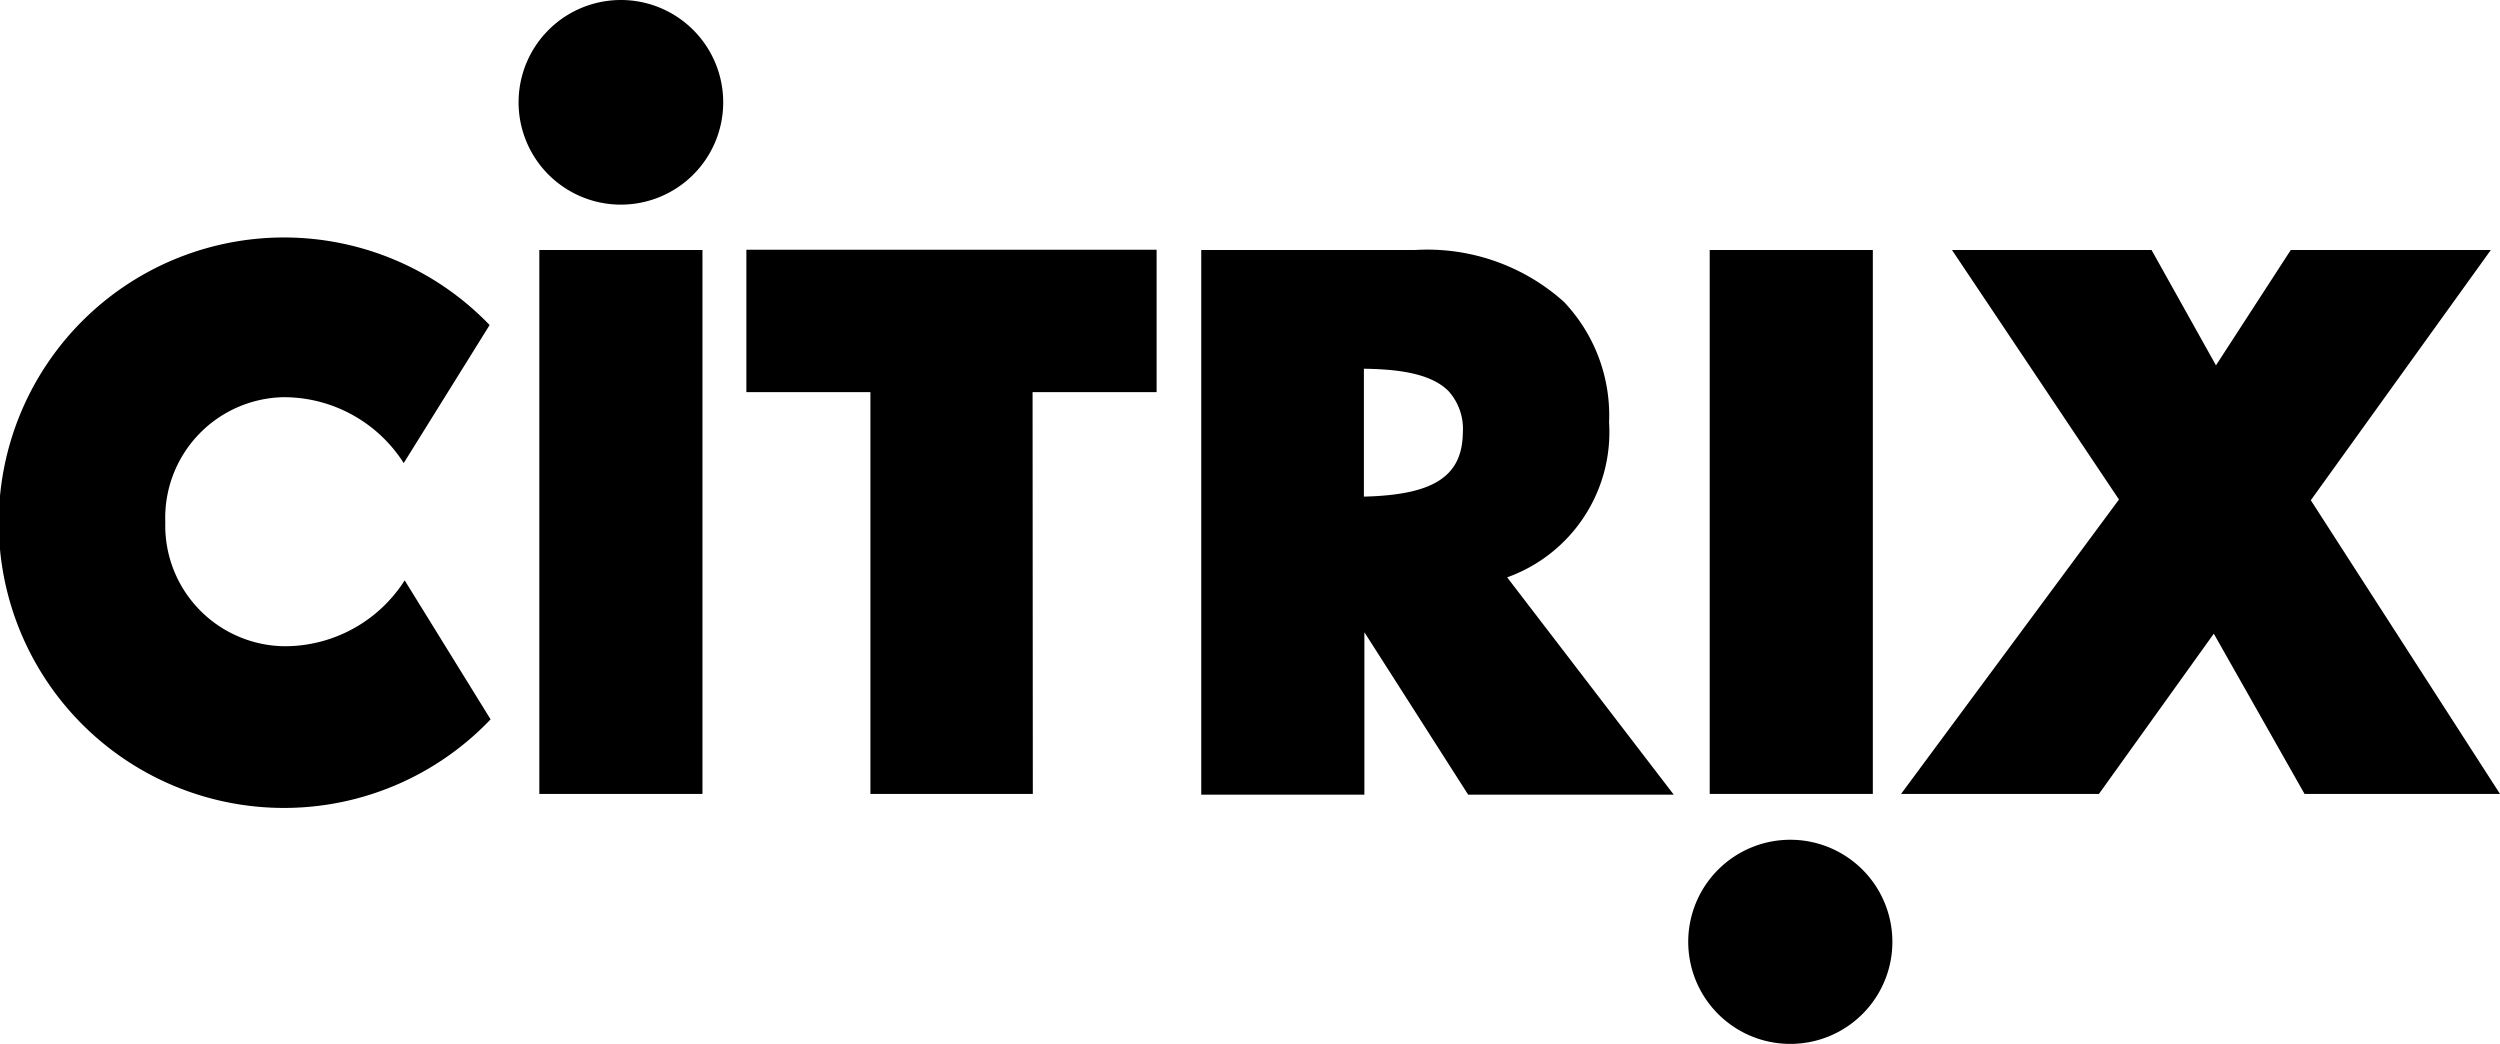 <?xml version="1.0" ?>
<svg xmlns="http://www.w3.org/2000/svg" viewBox="0 0 103.6 43.271">
	<path d="M 103.22,10.36 L 95.76,20.73 L 103.6,32.9 L 95.5,32.9 L 91.74,26.26 L 86.98,32.9 L 78.78,32.9 L 87.81,20.7 L 80.89,10.36 L 89.16,10.36 L 91.83,15.14 L 94.93,10.36 L 103.22,10.36 M 70.84,10.36 L 77.61,10.36 L 70.84,10.36 M 74.24,34.8 A 4.23,4.23 0.0 1,1 71.217,36.021 A 4.23,4.23 0.0 0,1 74.24,34.8 M 62.46,23.93 L 69.36,32.93 L 60.84,32.93 L 56.54,26.2 L 56.54,32.93 L 49.78,32.93 L 49.78,10.36 L 58.64,10.36 A 8.48,8.48 0.0 0,1 64.8,12.5 A 6.83,6.83 0.0 0,1 66.68,17.5 A 6.39,6.39 0.0 0,1 62.47,23.92 L 62.46,23.93 M 60.62,17.93 A 2.34,2.34 0.0 0,0 60.02,16.2 C 59.22,15.4 57.68,15.3 56.52,15.28 L 56.52,20.58 C 59.42,20.51 60.62,19.74 60.62,17.88 L 60.62,17.93 M 42.8,32.9 L 36.07,32.9 L 36.07,16.25 L 30.93,16.25 L 30.93,10.35 L 47.93,10.35 L 47.93,16.25 L 42.79,16.25 L 42.8,32.9 M 22.35,10.36 L 29.11,10.36 L 29.11,32.9 L 22.35,32.9 L 22.35,13.47 L 22.35,10.36 M 25.73,0.0 A 4.24,4.24 0.0 1,1 21.49,4.19 A 4.24,4.24 0.0 0,1 25.73,0.0 M 20.29,13.47 L 16.73,19.19 A 5.89,5.89 0.0 0,0 11.73,16.46 A 5.0,5.0 0.0 0,0 6.85,21.64 A 5.0,5.0 0.0 0,0 11.77,26.78 A 5.89,5.89 0.0 0,0 16.77,24.05 L 20.33,29.81 A 11.82,11.82 0.0 1,1 20.29,13.47 L 20.29,13.47"/>
	<path d="M 77.61,32.9 L 70.85,32.9 L 70.85,10.36 L 77.61,10.36 L 77.61,32.9"/>
</svg>
